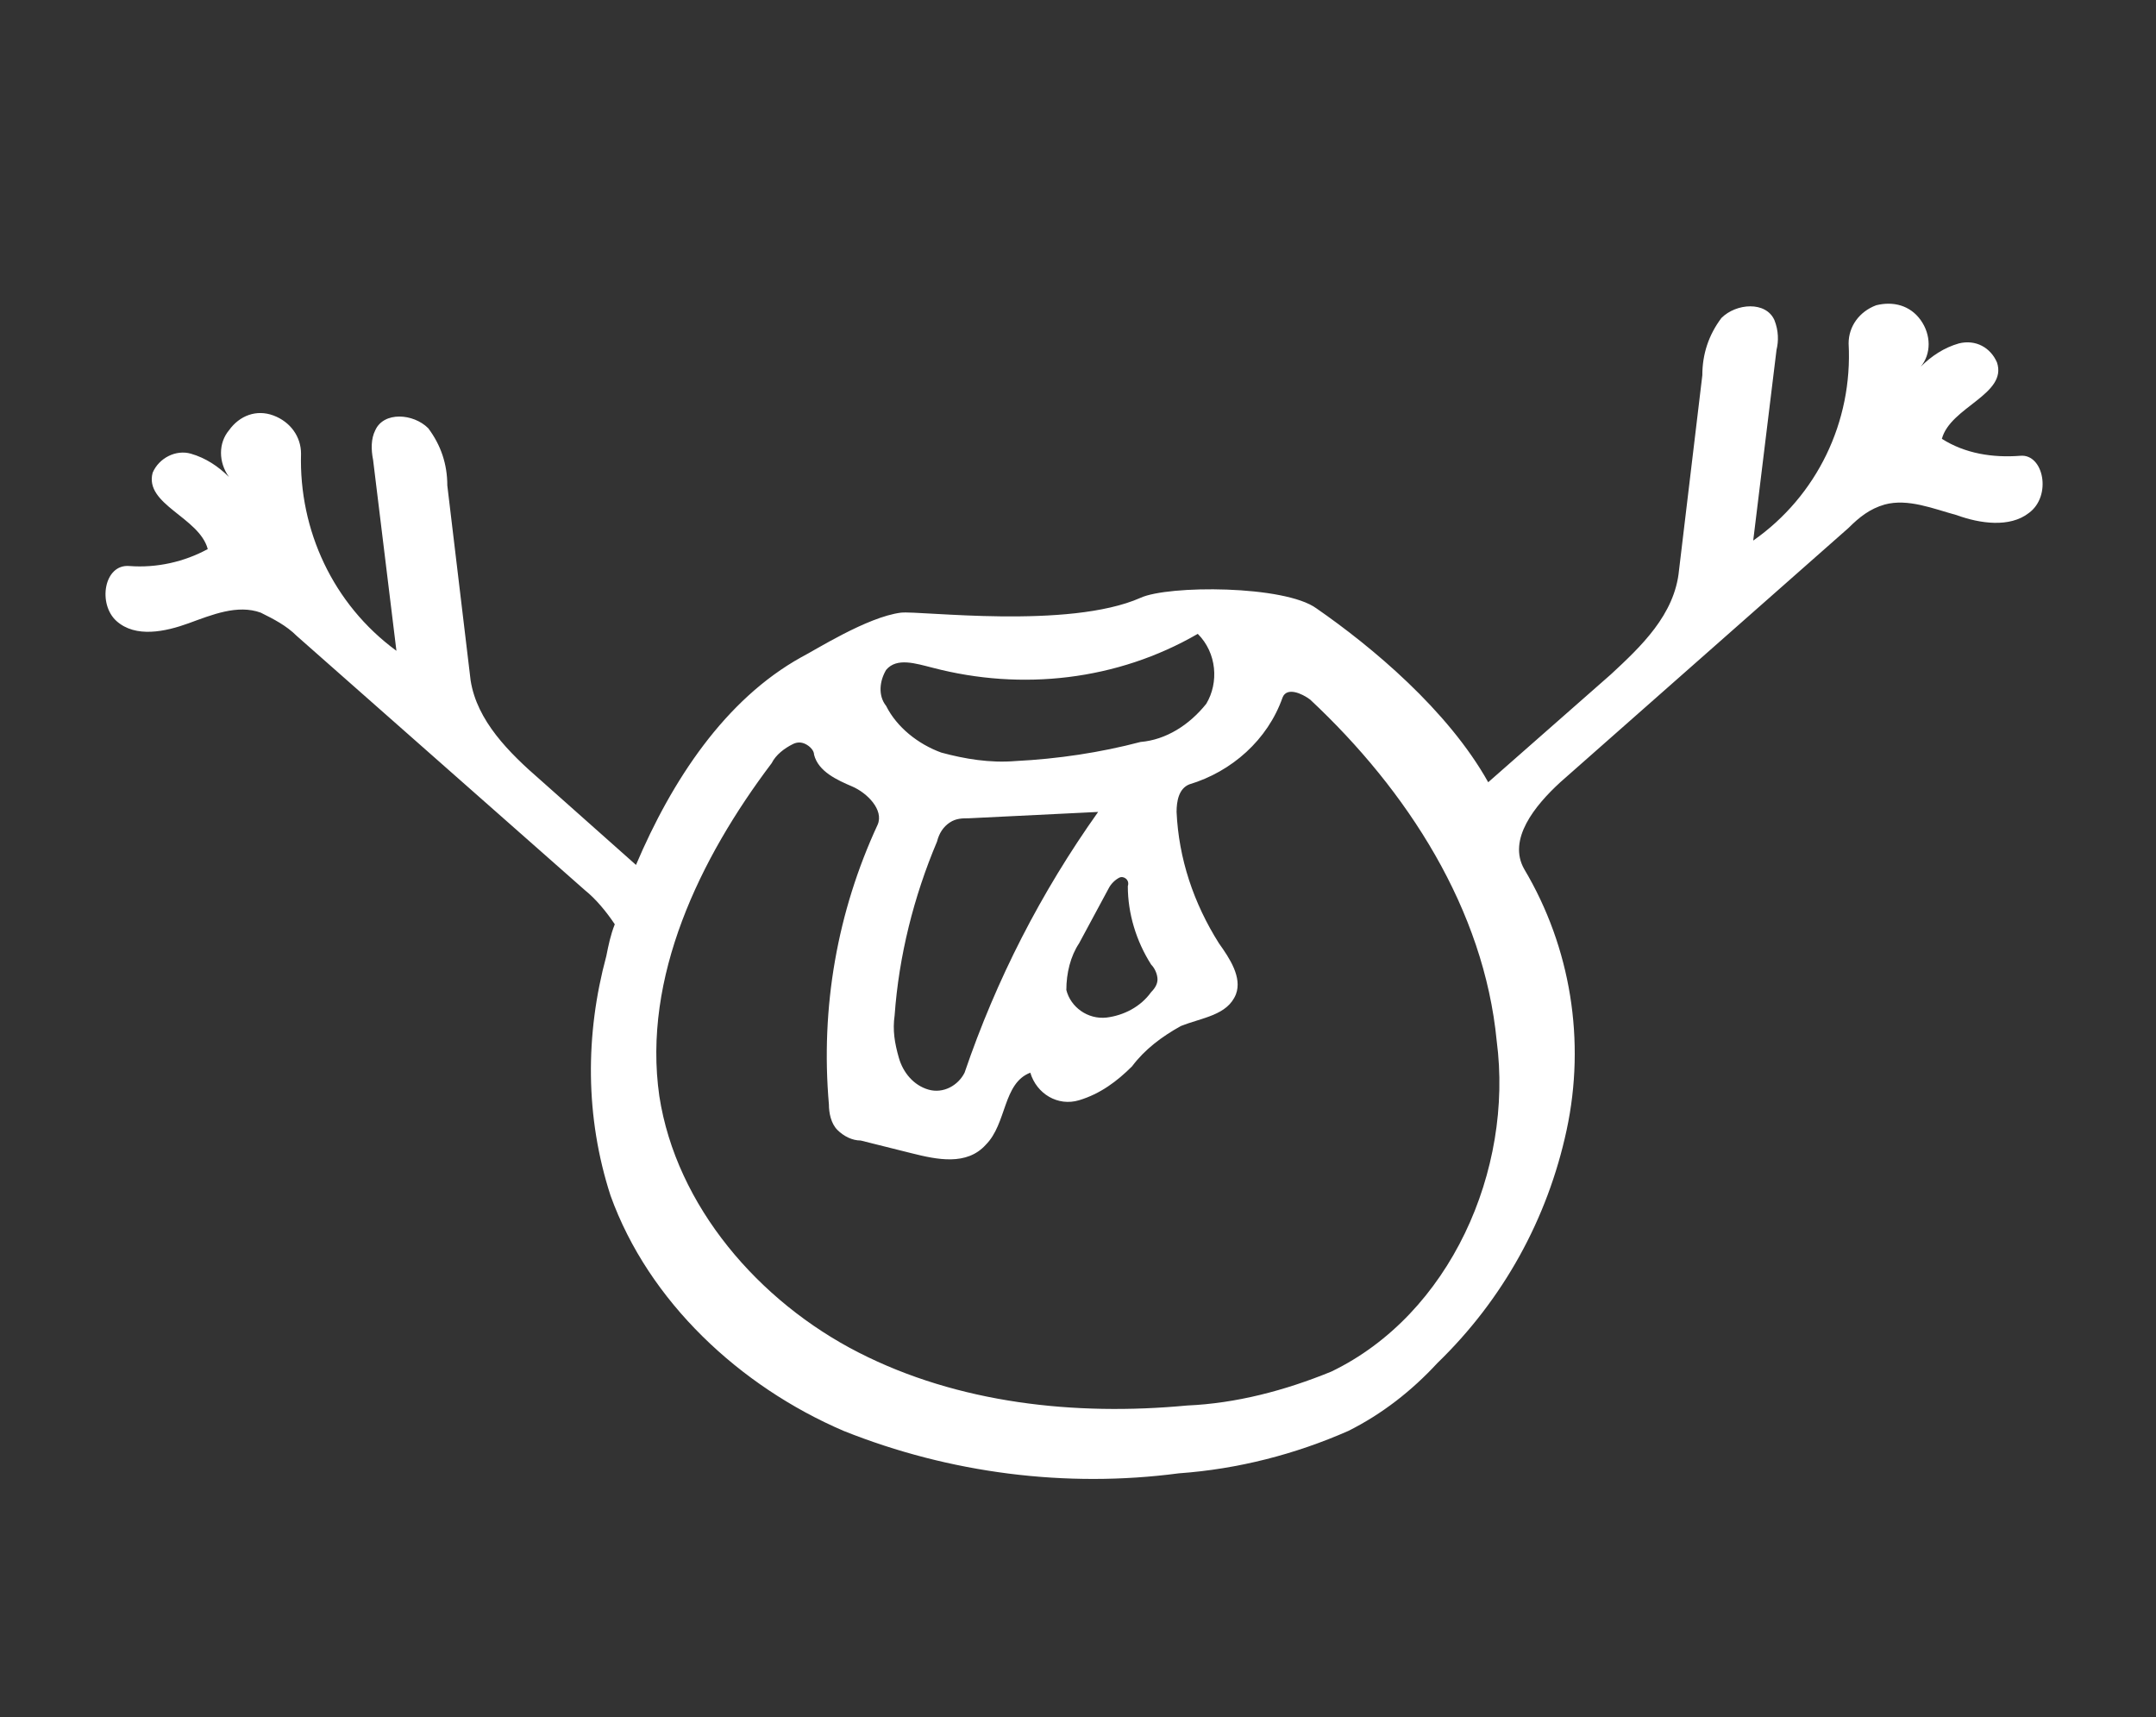 <?xml version="1.0" encoding="utf-8"?>
<!-- Generator: Adobe Illustrator 21.1.0, SVG Export Plug-In . SVG Version: 6.00 Build 0)  -->
<svg version="1.1" id="Layer_1" xmlns="http://www.w3.org/2000/svg" xmlns:xlink="http://www.w3.org/1999/xlink" x="0px" y="0px"
	 viewBox="0 0 101.7 81" style="enable-background:new 0 0 101.7 81;" xml:space="preserve">
<rect x="0" y="0" width="101.7" height="81" fill="#333333" stroke="none"/>
<style type="text/css">
	.st0{fill:#FFFFFF;}
</style>
<title>Shape_9</title>
<desc>Created with Sketch.</desc>
<path class="st0" d="M95.3,21.5c-1.3,0.1-2.6-0.1-3.7-0.8c0.4-1.5,3.1-2.1,2.6-3.6c-0.3-0.7-1-1.1-1.8-0.9c-0.7,0.2-1.3,0.6-1.8,1.1
	c0.5-0.6,0.5-1.5,0-2.2s-1.3-0.9-2.1-0.7c-0.8,0.3-1.3,1-1.3,1.8c0.2,3.7-1.5,7.2-4.5,9.3l1.1-9c0.1-0.4,0.1-0.9-0.1-1.4
	c-0.4-0.9-1.8-0.8-2.5-0.1c-0.6,0.8-0.9,1.7-0.9,2.7l-1.1,9.2C79,29,77.4,30.5,76,31.8l-5.8,5.1c-1.9-3.4-5.5-6.4-8.1-8.2
	c-1.5-1.1-7-1.1-8.3-0.5c-3.4,1.5-10.4,0.6-11.3,0.7c-1.6,0.2-4.1,1.8-4.7,2.1c-3.6,2-6.1,5.8-7.8,9.8l-4.5-4
	c-1.5-1.3-3-2.8-3.3-4.7l-1.1-9.2c0-1-0.3-1.9-0.9-2.7c-0.7-0.7-2.1-0.8-2.5,0.1c-0.2,0.4-0.2,0.9-0.1,1.4l1.1,9
	c-3-2.2-4.6-5.7-4.5-9.3c0-0.8-0.5-1.5-1.3-1.8s-1.6,0-2.1,0.7c-0.5,0.6-0.5,1.5,0,2.2C10.3,22,9.7,21.6,9,21.4s-1.5,0.2-1.8,0.9
	c-0.4,1.5,2.2,2.1,2.6,3.6c-1.1,0.6-2.4,0.9-3.7,0.8c-1.2-0.1-1.5,1.8-0.6,2.6s2.3,0.5,3.4,0.1s2.3-0.9,3.4-0.5
	c0.6,0.3,1.2,0.6,1.7,1.1l13.6,12c0.5,0.4,1,1,1.4,1.6c-0.2,0.5-0.3,1-0.4,1.5c-1,3.7-1,7.6,0.2,11.3c1.8,5,6.1,9,11,11.1
	c5,2,10.5,2.7,15.8,2c2.8-0.2,5.5-0.9,8-2c1.6-0.8,3-1.9,4.2-3.2c3.1-3,5.2-6.8,6.1-11s0.2-8.6-2-12.3c-0.8-1.4,0.5-3,1.7-4.1
	l13.6-12c0.5-0.5,1-0.9,1.7-1.1c1.1-0.3,2.3,0.2,3.4,0.5c1.1,0.4,2.5,0.6,3.4-0.1C96.8,23.4,96.4,21.4,95.3,21.5z M41.8,31.6
	c0.5-0.6,1.4-0.3,2.2-0.1c4.2,1.1,8.7,0.6,12.5-1.6c0.9,0.9,1,2.3,0.4,3.3l0,0c-0.8,1-1.9,1.7-3.1,1.8c-1.9,0.5-3.9,0.8-5.9,0.9
	c-1.2,0.1-2.4-0.1-3.5-0.4c-1.1-0.4-2.1-1.2-2.6-2.2C41.4,32.8,41.5,32.1,41.8,31.6z M51.8,38.3c-2.7,3.8-4.8,7.9-6.3,12.3
	c-0.3,0.6-1,1-1.7,0.8s-1.2-0.8-1.4-1.5s-0.3-1.3-0.2-2c0.2-2.8,0.9-5.6,2-8.2c0.1-0.4,0.3-0.7,0.6-0.9s0.6-0.2,0.9-0.2l0,0
	L51.8,38.3z M50.9,44.5l1.4-2.6c0.1-0.2,0.3-0.4,0.5-0.5s0.5,0.1,0.4,0.4c0,1.3,0.4,2.6,1.1,3.7c0.2,0.2,0.3,0.5,0.3,0.7
	s-0.1,0.4-0.3,0.6c-0.5,0.7-1.3,1.1-2.1,1.2c-0.9,0.1-1.7-0.5-1.9-1.3C50.3,45.9,50.5,45.1,50.9,44.5z M62.8,64.7
	c-2.2,0.9-4.5,1.5-6.8,1.6c-5.3,0.5-10.8-0.1-15.5-2.5s-8.6-6.9-9.4-12.1C30.3,46.1,33,40.5,36.4,36c0.2-0.4,0.6-0.7,1-0.9
	c0.2-0.1,0.4-0.1,0.6,0c0.2,0.1,0.4,0.3,0.4,0.5c0.2,0.8,1.1,1.2,1.8,1.5s1.5,1.1,1.2,1.8c-1.9,4.1-2.7,8.6-2.3,13.2
	c0,0.4,0.1,0.9,0.4,1.2c0.3,0.3,0.7,0.5,1.1,0.5l2.4,0.6c1.2,0.3,2.6,0.6,3.5-0.4c1-1,0.8-2.9,2.1-3.4c0.3,1,1.3,1.6,2.3,1.3
	s1.8-0.9,2.5-1.6c0.6-0.8,1.4-1.4,2.3-1.9c1-0.4,2.2-0.5,2.6-1.5c0.3-0.8-0.3-1.7-0.8-2.4l0,0c-1.2-1.9-1.9-4-2-6.2
	c0-0.5,0.1-1.1,0.6-1.3c2-0.6,3.7-2.1,4.4-4.1c0.2-0.5,0.9-0.2,1.3,0.1c4.6,4.3,8.2,9.9,8.8,16.1C71.4,55.2,68.4,62,62.8,64.7z"/>
</svg>
